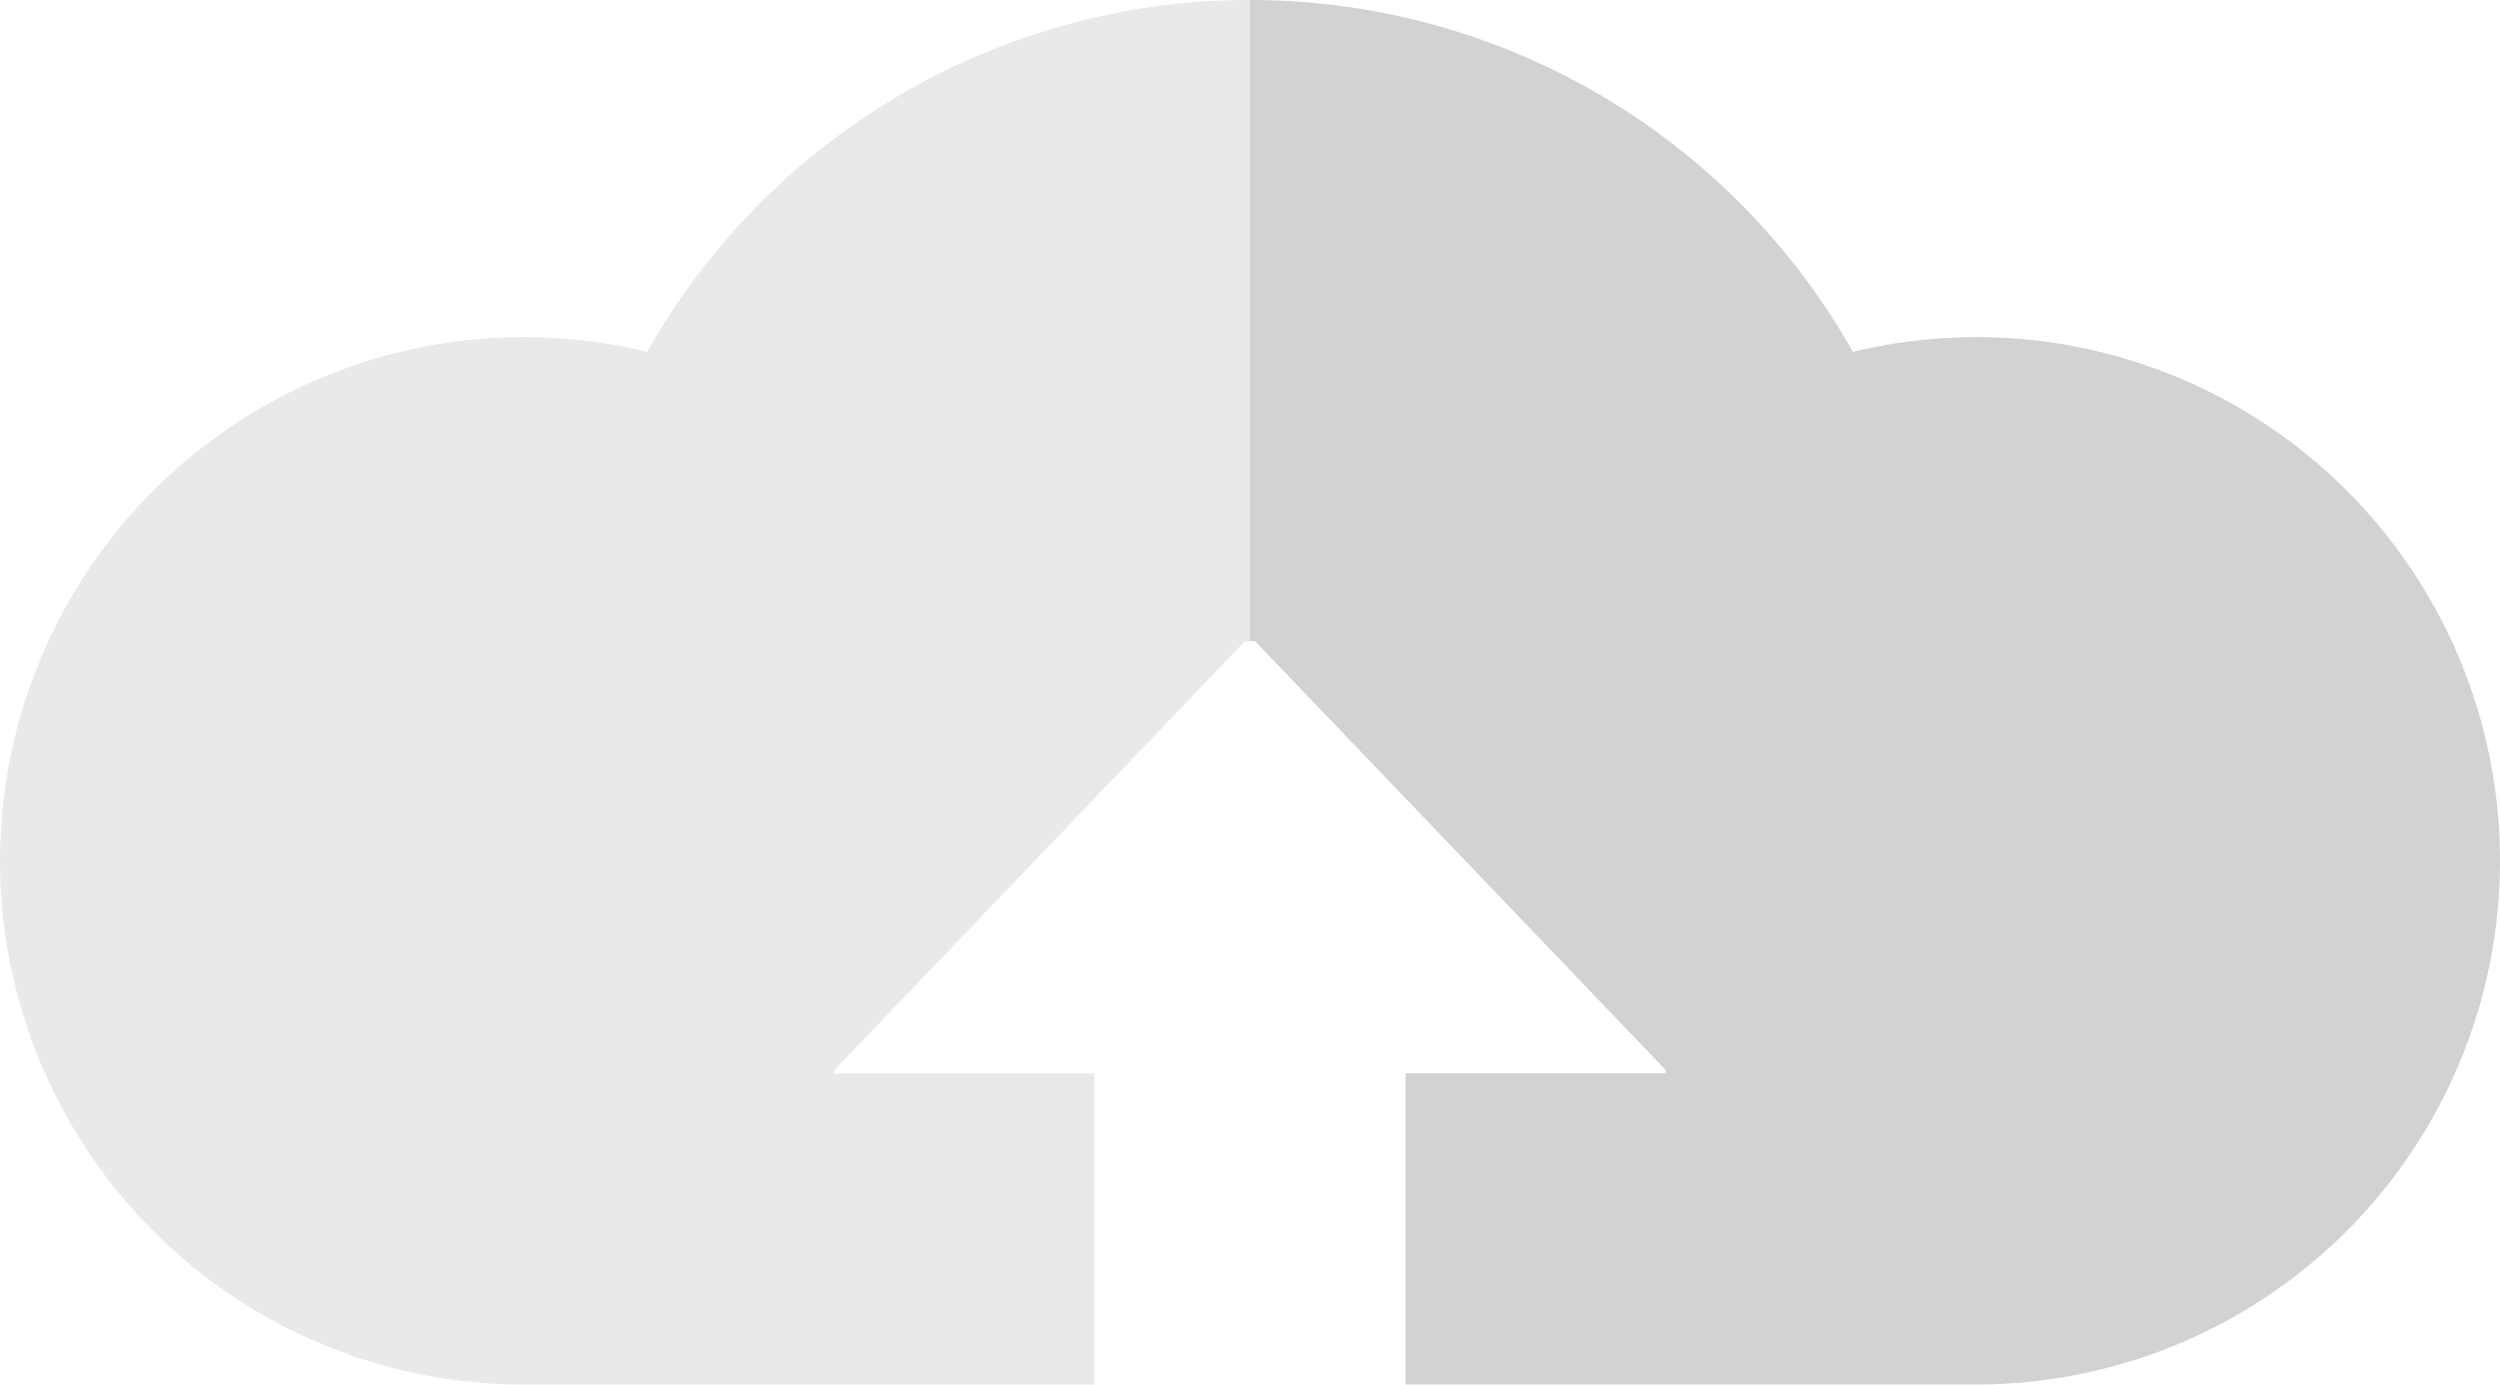 <svg xmlns="http://www.w3.org/2000/svg" width="107.951" height="59.787" viewBox="0 0 107.951 59.787"><defs><style>.a,.b{fill:#231f20;}.a{opacity:0.1;}.b{opacity:0.2;}</style></defs><path class="a" d="M27.941,129.414a22.614,22.614,0,1,0-5.327,44.592H47.257V160.568H36.029v-.144L53.763,141.9h.213V114.219a29.882,29.882,0,0,0-26.034,15.2Z" transform="translate(0 -114.219)"/><path class="b" d="M287.361,128.777a22.654,22.654,0,0,0-5.327.637A29.882,29.882,0,0,0,256,114.219V141.9h.213l17.734,18.52v.144H262.719v13.438h24.642a22.614,22.614,0,1,0,0-45.228Z" transform="translate(-202.024 -114.219)"/></svg>